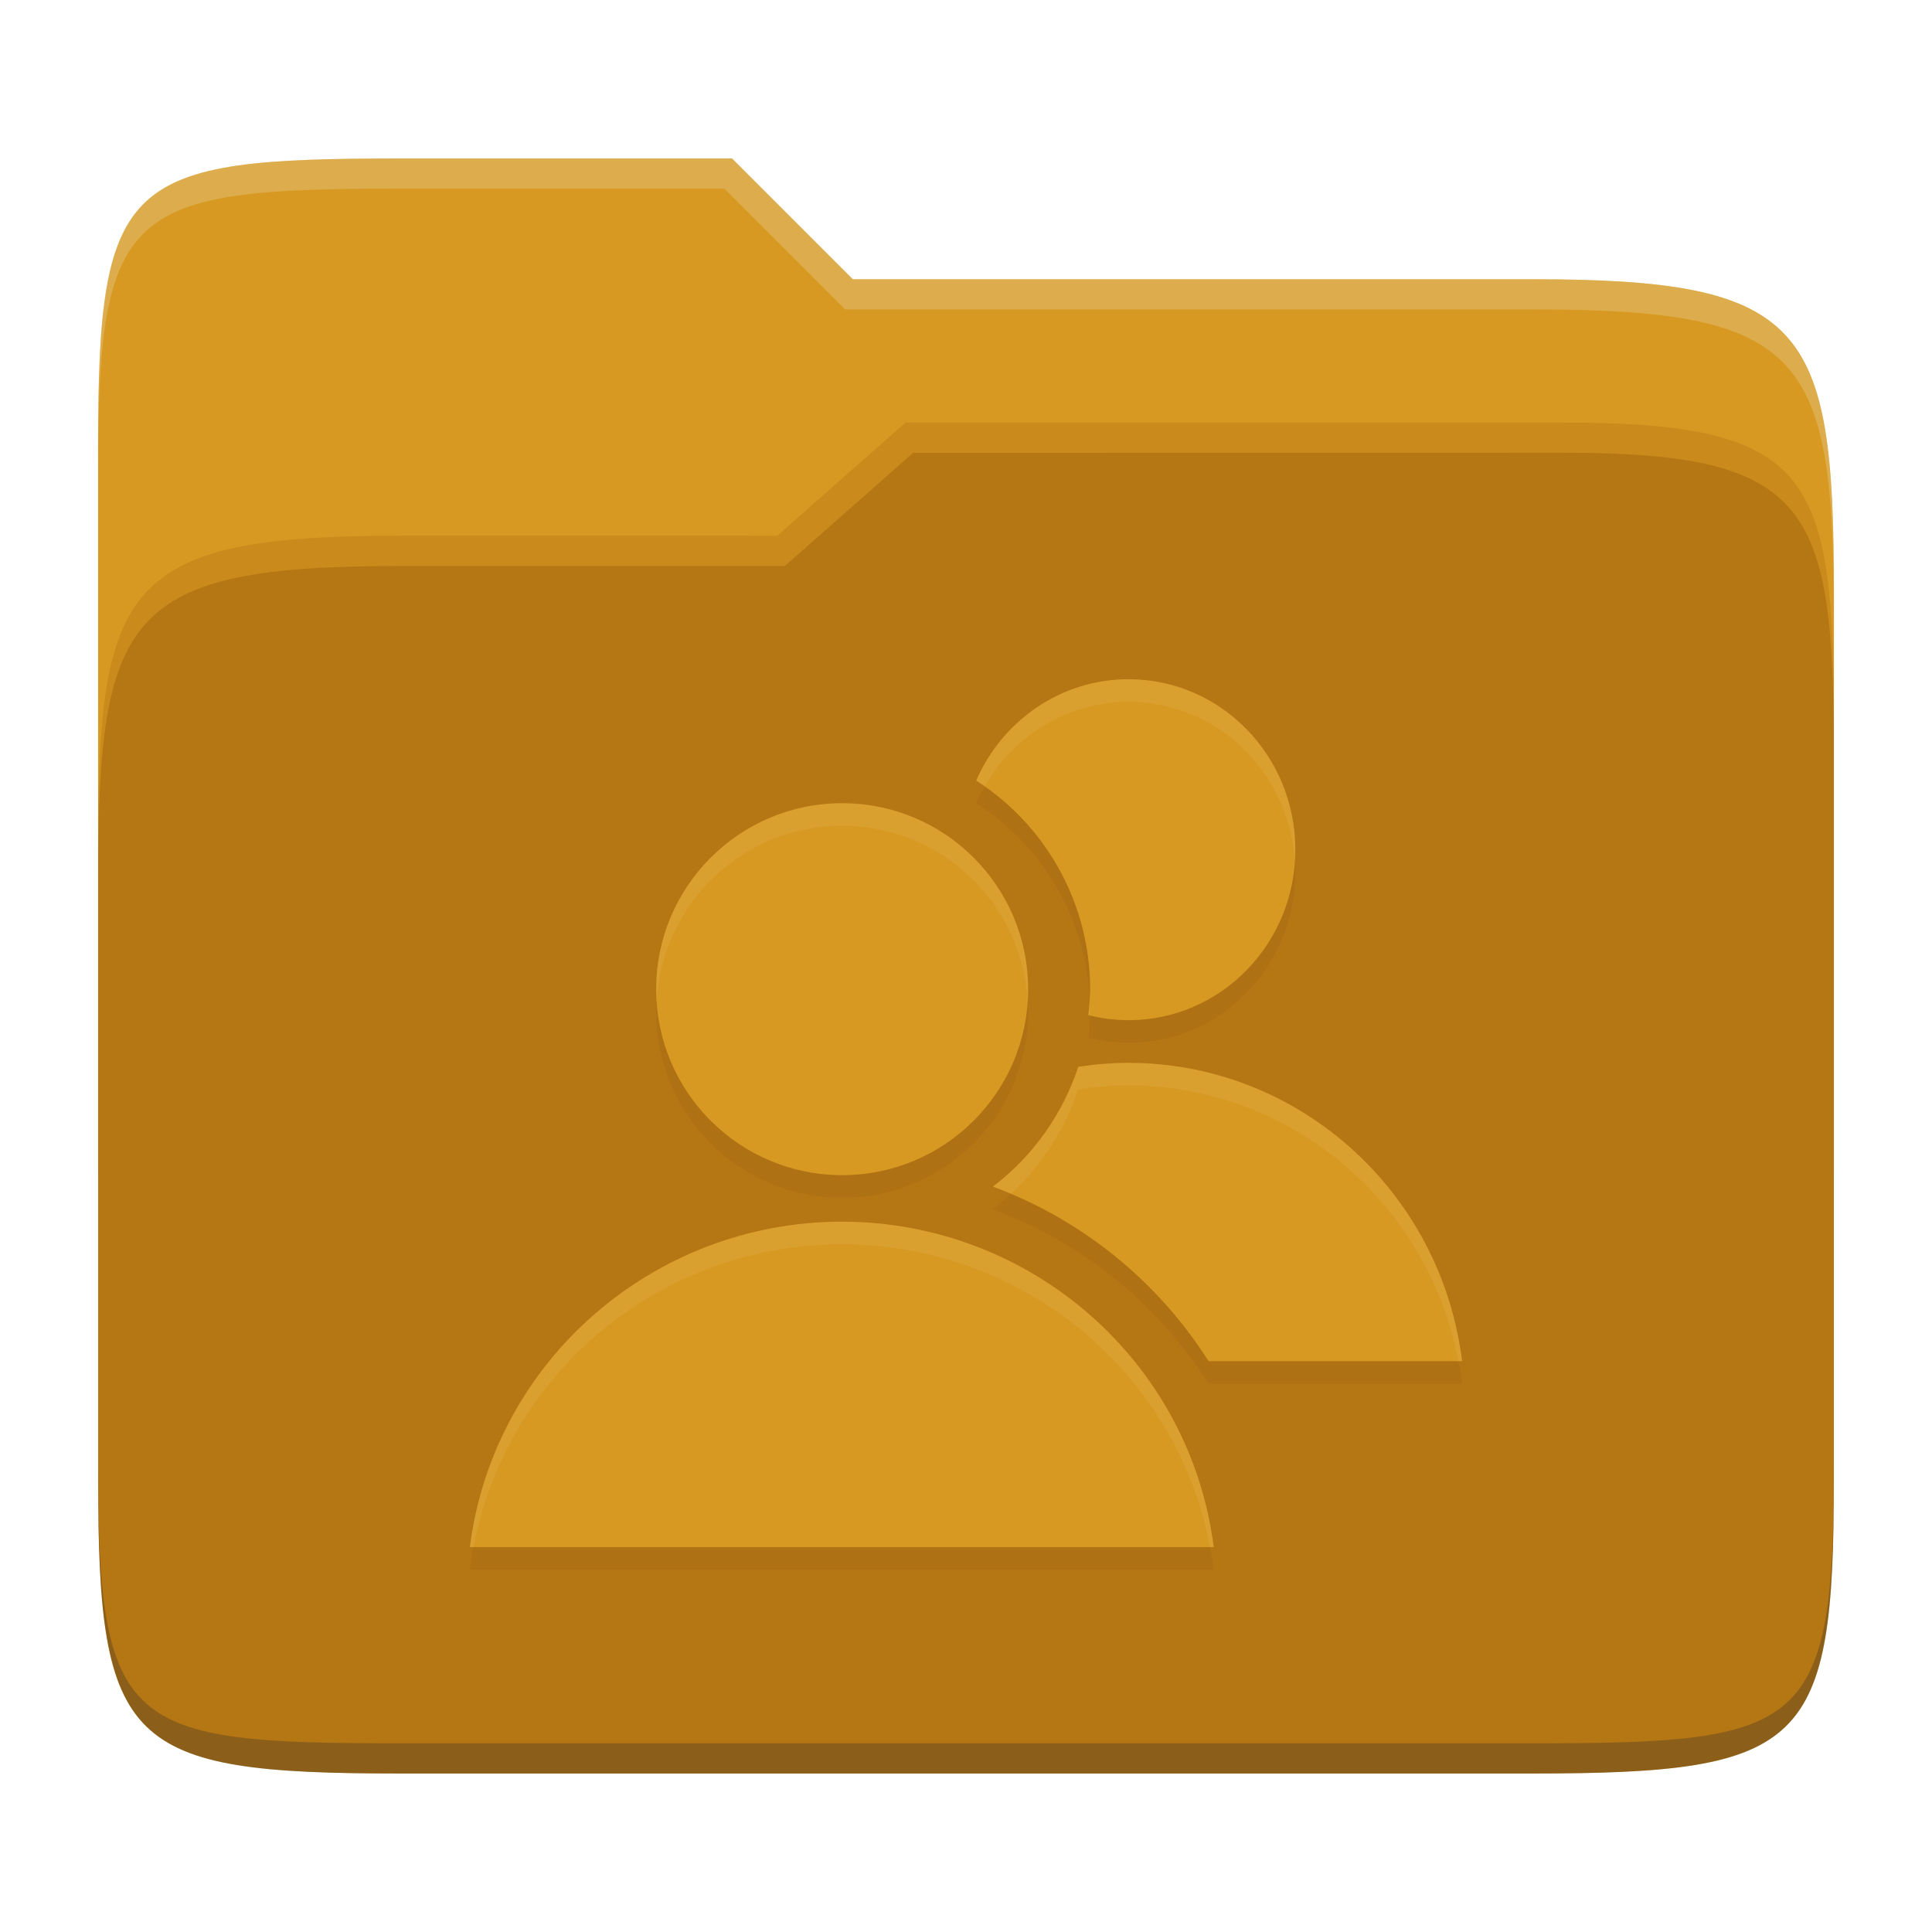 <svg width="256" height="256" version="1.1" xmlns="http://www.w3.org/2000/svg">
  <path d="m53.047 21c-36.322 0-40.047 2.481-40.047 37.772v96.653h230v-77.055c0-35.291-3.678-41.37-40-41.37h-90l-16-16z" fill="#d79921"/>
  <path d="m53 71c-36.338 0-39.996 6.144-39.996 41.397v83.653c0 35.313 3.686 38.951 40.002 38.951h149.99c36.316 0 40-3.639 40-38.951v-99.621c0-33.574-2.687-40.428-36-40.428h-87l-17 15z" fill="#b57614"/>
  <path d="m243 193.99c0 35.291-3.653 37.006-39.974 37.006h-150.02c-36.319 0-40.005-1.715-40.005-37v2c0 35.641 4 39 40.005 39h150.02c36.399 0 39.974-3.727 39.974-38.998z" fill="#282828" opacity=".3"/>
  <path d="m120 56-17 15h-50c-36.156 0-39.996 5.917-39.996 41.433v4.141c0-35.295 3.684-41.574 39.996-41.574h51l17-15 86.001-0.011c33.136-0.004 35.999 7.05 35.999 40.591v-4.141c0-33.541-2.649-40.44-36-40.44z" fill="#fabd2f" opacity=".3"/>
  <path d="m97 21-43.953 1e-6c-36.322 0-40.052 2.451-40.052 37.744v3.91c0-35.291 3.682-37.655 40.005-37.655h43l16 16h91c36.322 0 40 5.989 40 41.281v-3.907c0-35.291-3.678-41.373-40-41.373h-90z" fill="#ebdbb2" opacity=".3"/>
  <path d="m149.55 92.999c-9.011 0-16.765 5.519-20.199 13.431 9.405 6.044 15.098 16.461 15.098 27.641-0.021 1.148-0.101 2.294-0.241 3.434 1.712 0.435 3.499 0.674 5.343 0.674 12.198 0 22.088-10.112 22.088-22.589 0-12.478-9.89-22.589-22.088-22.589zm-37.959 16.429c-13.611 0-24.643 11.031-24.643 24.643s11.031 24.643 24.643 24.643c13.611 0 24.643-11.031 24.643-24.643s-11.031-24.643-24.643-24.643zm37.959 34.402c-2.268 2e-3 -4.492 0.193-6.674 0.53-2.082 6.31-6.025 11.845-11.311 15.87 11.68 4.333 21.767 12.404 28.578 23.131h33.596c-2.805-22.565-21.735-39.511-44.185-39.527zm-38.007 21.045c-25.045 0.033-46.156 18.507-49.286 43.125h98.571c-3.13-24.618-24.241-43.1-49.286-43.125z" fill="#282828" opacity=".05"/>
  <path d="m149.55 89.999c-9.011 0-16.765 5.519-20.199 13.431 9.405 6.044 15.098 16.461 15.098 27.641-0.021 1.148-0.101 2.294-0.241 3.434 1.712 0.435 3.499 0.674 5.343 0.674 12.198 0 22.088-10.112 22.088-22.589 0-12.478-9.89-22.589-22.088-22.589zm-37.959 16.429c-13.611 0-24.643 11.031-24.643 24.643s11.031 24.643 24.643 24.643c13.611 0 24.643-11.031 24.643-24.643s-11.031-24.643-24.643-24.643zm37.959 34.402c-2.268 2e-3 -4.492 0.193-6.674 0.53-2.082 6.31-6.025 11.845-11.311 15.87 11.68 4.333 21.767 12.404 28.578 23.131h33.596c-2.805-22.565-21.735-39.511-44.185-39.527zm-38.007 21.045c-25.045 0.033-46.156 18.507-49.286 43.125h98.571c-3.13-24.618-24.241-43.1-49.286-43.125z" fill="#d79921"/>
  <path d="m149.55 89.998c-9.011 0-16.765 5.52-20.199 13.432 0.386 0.248 0.755 0.515 1.129 0.777 3.832-6.699 10.933-11.209 19.07-11.209v2e-3c11.703 0 21.256 9.315 22.014 21.09 0.032-0.498 0.074-0.993 0.074-1.5 2e-5 -12.478-9.89-22.59-22.088-22.59zm-37.959 16.43c-13.611 0-24.645 11.031-24.645 24.643 0 0.506 0.046 1.002 0.076 1.5 0.779-12.909 11.464-23.143 24.568-23.143 13.105 0 23.787 10.233 24.566 23.143 0.03-0.499 0.076-0.994 0.076-1.5 0-13.612-11.031-24.643-24.643-24.643zm32.803 25.898c-0.041 0.728-0.097 1.454-0.186 2.178 0.071 0.018 0.147 0.024 0.219 0.041 5e-3 -0.158 0.019-0.316 0.021-0.475 0-0.584-0.024-1.165-0.055-1.744zm5.156 8.504c-2.268 2e-3 -4.493 0.193-6.676 0.529-2.082 6.31-6.025 11.846-11.311 15.871 0.809 0.3 1.609 0.621 2.402 0.957 4.076-3.773 7.157-8.52 8.908-13.828 2.183-0.337 4.408-0.527 6.676-0.529l4e-3 4e-3c21.442 0.015 39.661 15.479 43.699 36.527h0.484c-2.805-22.565-21.734-39.511-44.184-39.527zm-38.008 21.045c-25.045 0.033-46.155 18.507-49.285 43.125h0.486c4.396-23.101 24.784-40.094 48.799-40.125 24.015 0.024 44.401 17.023 48.797 40.125h0.488c-3.13-24.618-24.24-43.1-49.285-43.125z" fill="#ebdbb2" opacity=".1"/>
</svg>
